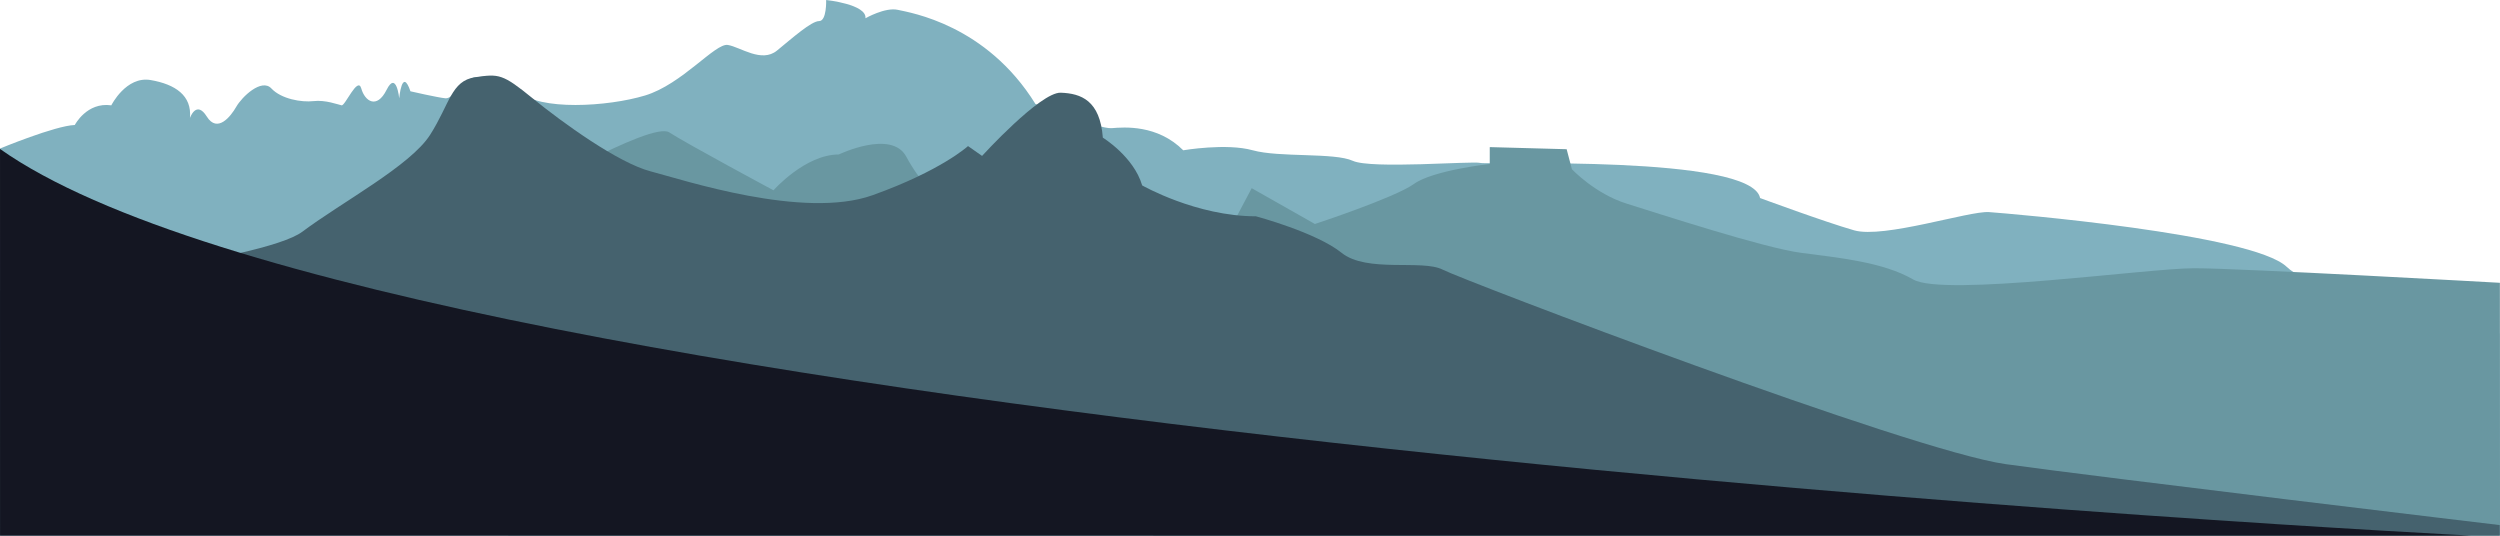 <?xml version="1.0" encoding="UTF-8"?><svg id="Layer_2" xmlns="http://www.w3.org/2000/svg" viewBox="0 0 1920.11 411.39"><defs><style>.cls-1{fill:#6997a1;}.cls-2{fill:#141622;}.cls-3{fill:#80b1bf;}.cls-4{fill:#45626e;}</style></defs><g id="Layer_1-2"><g><path class="cls-3" d="m.01,114.08s42.34-17.54,57.44-18.08c0,0,9.17-17.8,28.04-15.1,0,0,11.33-22.65,30.2-19.42,18.88,3.24,31.82,11.87,30.2,29.12,0,0,4.85-14.02,12.94-1.08,8.09,12.94,18.34,0,22.65-7.55,4.31-7.55,19.42-22.11,26.97-14.02s23.19,10.79,32.36,9.71c9.17-1.08,18.88,2.7,21.57,3.24s12.4-22.65,15.1-12.94c2.7,9.71,11.87,16.18,19.42,1.08s9.71,6.47,9.71,6.47c0,0,2.16-24.27,8.63-5.39,0,0,21.03,4.85,26.97,5.39,5.93.54,16.72-16.18,22.65-16.18s17.8-4.31,33.44,10.79c15.64,15.1,68.49,11.87,97.08,3.24,28.58-8.63,53.93-40.45,63.64-38.83,9.71,1.62,25.89,14.02,37.75,4.31,11.87-9.71,26.43-22.65,32.36-22.65s5.39-16.18,5.39-16.18c0,0,31.28,3.24,30.2,14.02,0,0,15.1-8.63,24.81-6.47,9.71,2.16,67.96,11.33,105.71,72.27,0,0,48.81,19.42,58.52,18.61s35.19-2.83,55.01,16.99c0,0,33.17-5.66,53.39,0,20.22,5.66,62.7,1.62,76.85,8.09,14.16,6.47,92.22,0,97.89,1.62,5.66,1.62,208.45-6.47,214.92,26.97,0,0,49.62,18.34,72.27,24.81,22.65,6.47,88.45-15.1,103.55-14.02,15.1,1.08,202.25,16.72,228.67,42.07,26.43,25.35,163.42,51.1,163.42,51.1v155.19L.03,411.33.01,114.08Z"/><path class="cls-1" d="m390.3,411.33l8-258.7s101.93-59.87,115.69-50.97c13.75,8.9,80.09,44.49,80.09,44.49,0,0,24.27-27.51,50.16-27.51,0,0,40.45-19.42,51.78,1.62,11.33,21.03,22.65,29.12,22.65,29.12l228.13,22.65,14.56-27.51,48.54,27.51s61.48-20.22,76.04-30.74c14.56-10.52,58.25-15.37,58.25-15.37v-12.94l59.06,1.62,4.04,15.37s17.8,18.88,42.07,26.43c24.27,7.55,105.17,33.98,133.75,37.75s63.1,7.01,86.29,20.49c23.19,13.48,180.13-8.63,215.73-8.63s234.88,11.19,234.88,11.19l.1,194.09-1529.81.02Z"/><path class="cls-4" d="m1919.88,411.37L.06,411.39l-.06-188.13s201.99-22.63,232.19-45.28c30.2-22.65,83.06-50.7,98.16-74.43,15.1-23.73,16.18-41.53,34.52-44.22,18.34-2.7,21.03-2.7,44.22,16.18,23.19,18.88,65.8,49.62,90.61,56.09,24.81,6.47,117.57,37.21,170.43,18.34,52.85-18.88,73.35-37.75,73.35-37.75l10.79,7.55s44.76-49.08,60.4-48.54,30.2,5.93,32.36,34.52c0,0,23.73,14.56,30.2,36.67,0,0,41.53,23.73,87.37,23.73,0,0,46.38,12.4,65.8,28.04,19.42,15.64,62.02,4.85,77.66,12.94,15.64,8.09,359.19,139.15,432.54,149.39,73.35,10.25,379.28,46.79,379.28,46.79v8.09Z"/><path class="cls-2" d="m1898.03,411.37S307.43,332.02.01,114.4l.04,296.92,1897.98.04Z"/></g></g></svg>